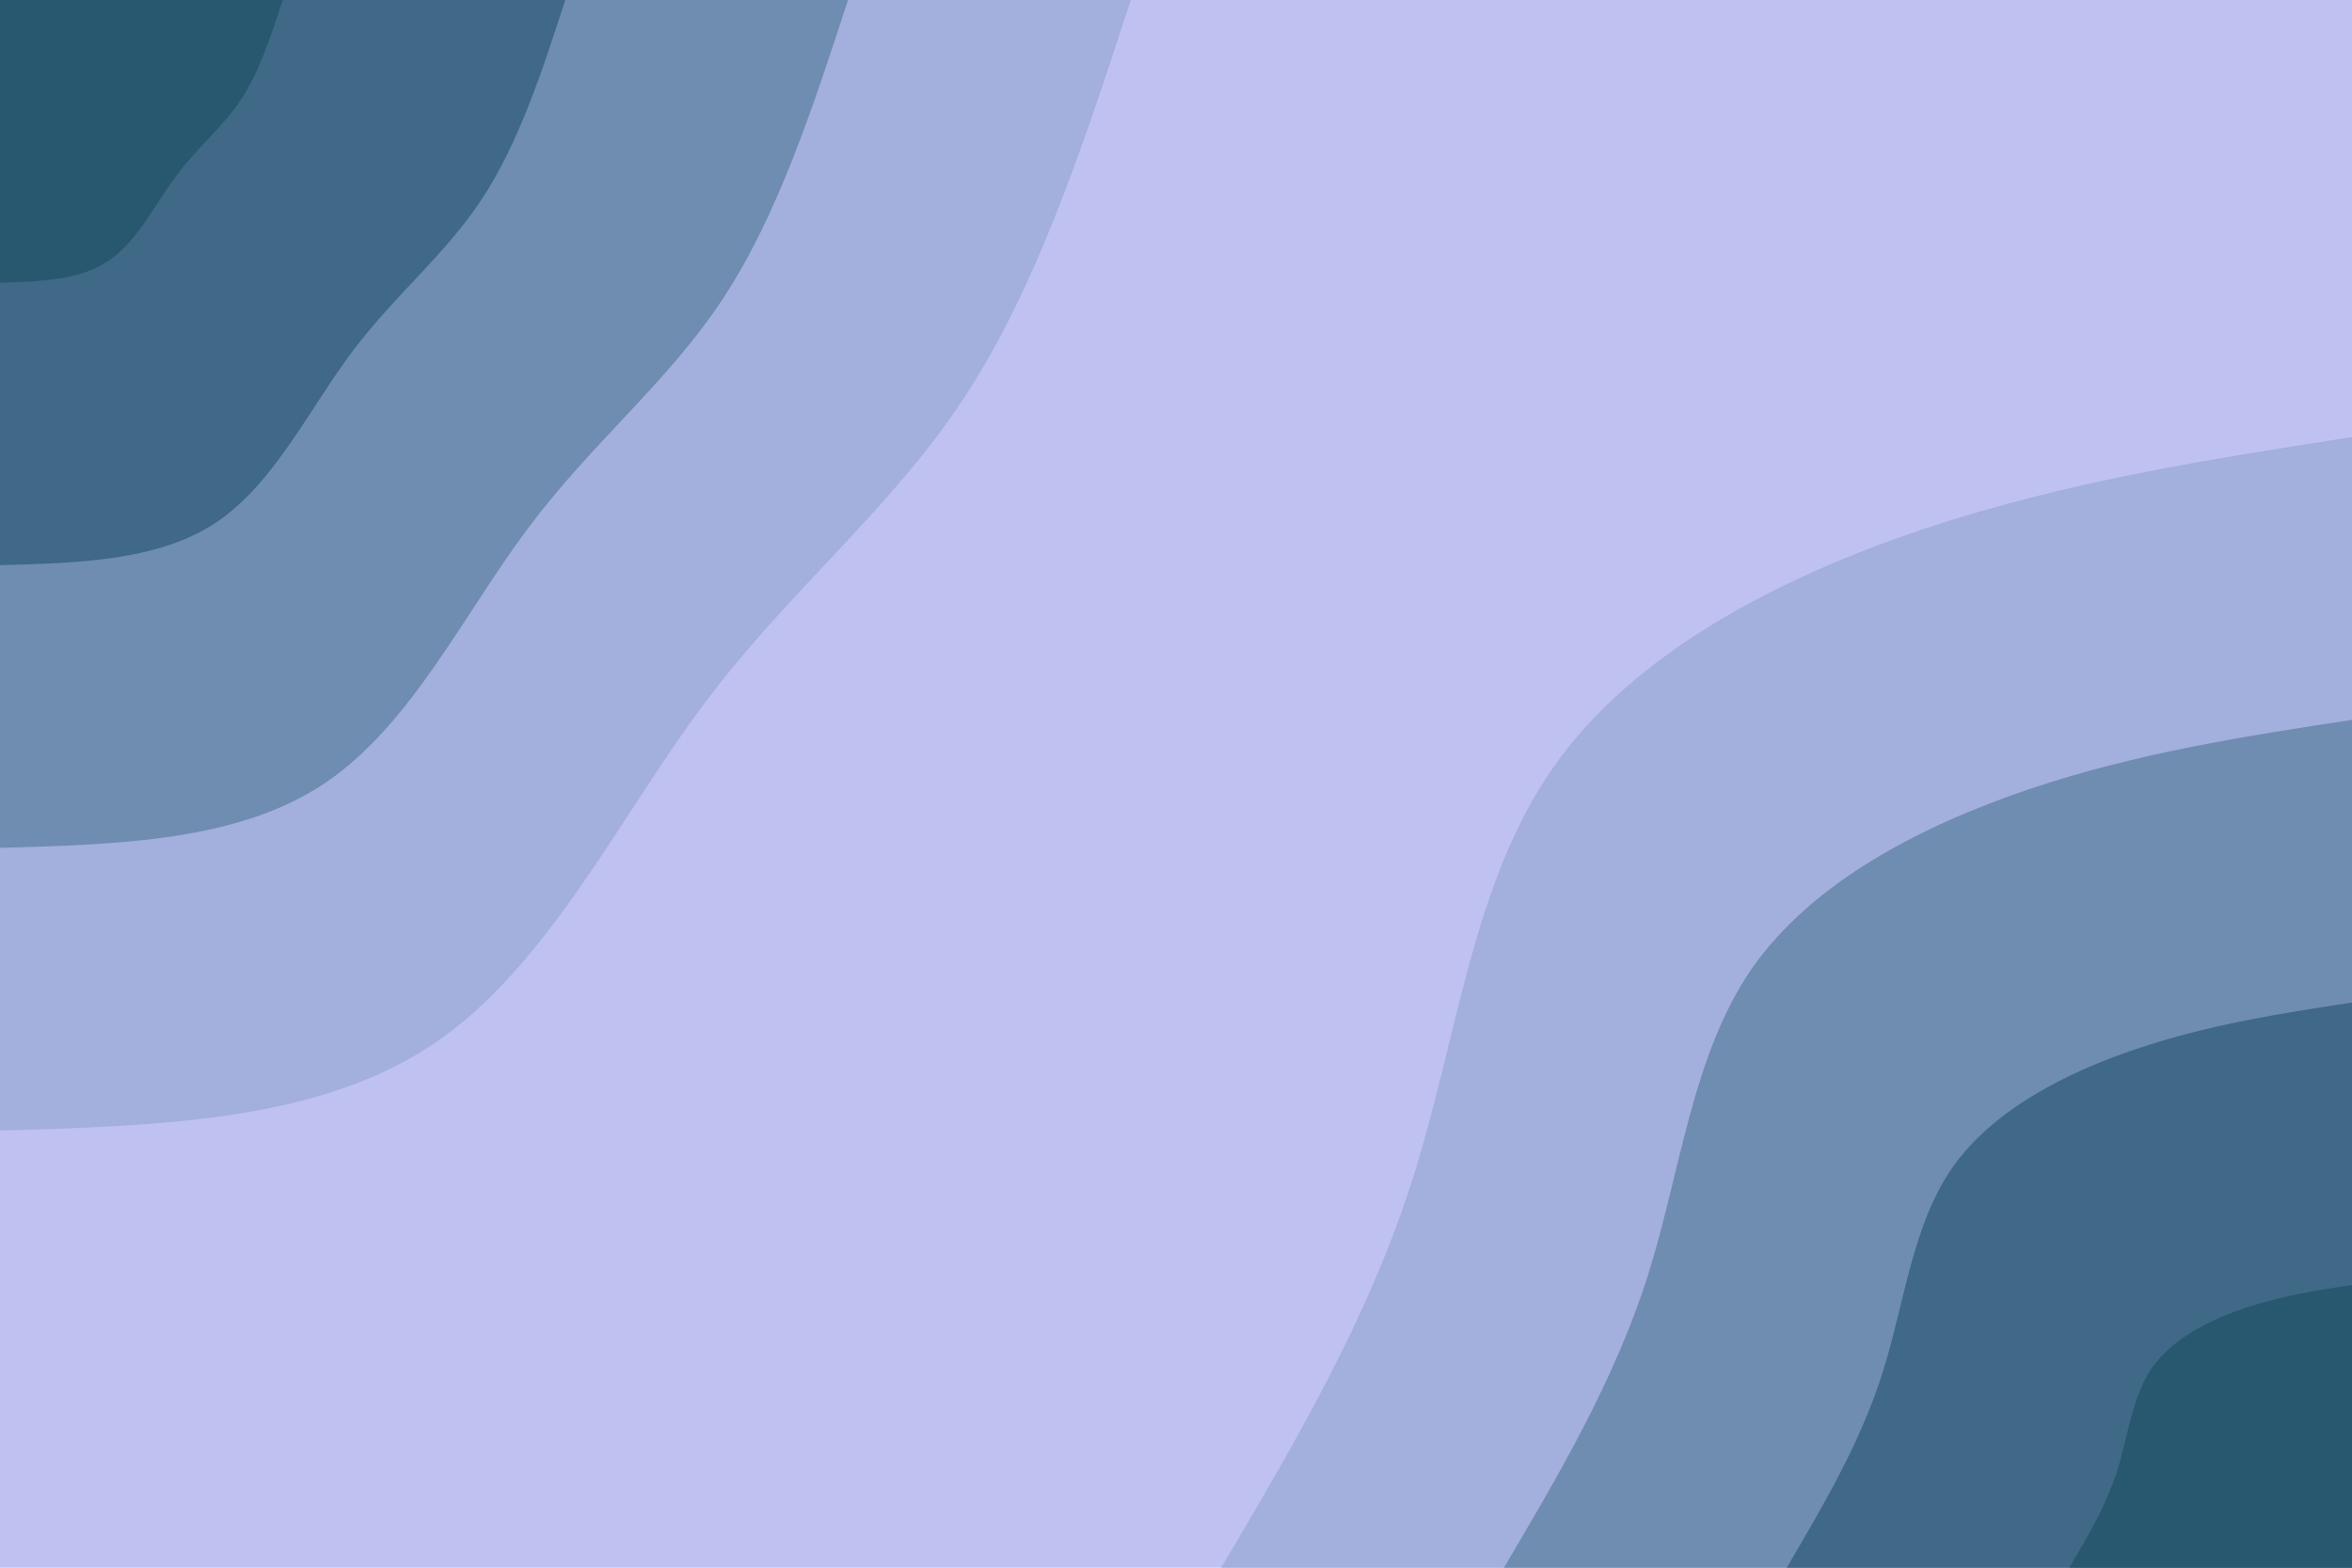 <svg id="visual" viewBox="0 0 900 600" width="900" height="600" xmlns="http://www.w3.org/2000/svg" xmlns:xlink="http://www.w3.org/1999/xlink" version="1.1"><rect x="0" y="0" width="900" height="600" fill="#bfc1f1"></rect><defs><linearGradient id="grad1_0" x1="33.3%" y1="100%" x2="100%" y2="0%"><stop offset="20%" stop-color="#285870" stop-opacity="1"></stop><stop offset="80%" stop-color="#285870" stop-opacity="1"></stop></linearGradient></defs><defs><linearGradient id="grad1_1" x1="33.3%" y1="100%" x2="100%" y2="0%"><stop offset="20%" stop-color="#285870" stop-opacity="1"></stop><stop offset="80%" stop-color="#567a9b" stop-opacity="1"></stop></linearGradient></defs><defs><linearGradient id="grad1_2" x1="33.3%" y1="100%" x2="100%" y2="0%"><stop offset="20%" stop-color="#889dc7" stop-opacity="1"></stop><stop offset="80%" stop-color="#567a9b" stop-opacity="1"></stop></linearGradient></defs><defs><linearGradient id="grad1_3" x1="33.3%" y1="100%" x2="100%" y2="0%"><stop offset="20%" stop-color="#889dc7" stop-opacity="1"></stop><stop offset="80%" stop-color="#bfc1f1" stop-opacity="1"></stop></linearGradient></defs><defs><linearGradient id="grad2_0" x1="0%" y1="100%" x2="66.7%" y2="0%"><stop offset="20%" stop-color="#285870" stop-opacity="1"></stop><stop offset="80%" stop-color="#285870" stop-opacity="1"></stop></linearGradient></defs><defs><linearGradient id="grad2_1" x1="0%" y1="100%" x2="66.7%" y2="0%"><stop offset="20%" stop-color="#567a9b" stop-opacity="1"></stop><stop offset="80%" stop-color="#285870" stop-opacity="1"></stop></linearGradient></defs><defs><linearGradient id="grad2_2" x1="0%" y1="100%" x2="66.7%" y2="0%"><stop offset="20%" stop-color="#567a9b" stop-opacity="1"></stop><stop offset="80%" stop-color="#889dc7" stop-opacity="1"></stop></linearGradient></defs><defs><linearGradient id="grad2_3" x1="0%" y1="100%" x2="66.7%" y2="0%"><stop offset="20%" stop-color="#bfc1f1" stop-opacity="1"></stop><stop offset="80%" stop-color="#889dc7" stop-opacity="1"></stop></linearGradient></defs><g transform="translate(900, 600)"><path d="M-432.7 0C-404.5 -47.7 -376.4 -95.3 -359.4 -148.9C-342.4 -202.4 -336.6 -261.9 -305.9 -305.9C-275.3 -350 -219.7 -378.7 -164.6 -397.3C-109.4 -415.8 -54.7 -424.2 0 -432.7L0 0Z" fill="#a3afdc"></path><path d="M-324.5 0C-303.4 -35.7 -282.3 -71.5 -269.5 -111.6C-256.8 -151.8 -252.5 -196.4 -229.5 -229.5C-206.4 -262.5 -164.8 -284 -123.4 -298C-82.1 -311.9 -41 -318.2 0 -324.5L0 0Z" fill="#6f8cb1"></path><path d="M-216.3 0C-202.3 -23.8 -188.2 -47.7 -179.7 -74.4C-171.2 -101.2 -168.3 -130.9 -153 -153C-137.6 -175 -109.8 -189.4 -82.3 -198.6C-54.7 -207.9 -27.4 -212.1 0 -216.3L0 0Z" fill="#3f6986"></path><path d="M-108.2 0C-101.1 -11.9 -94.1 -23.8 -89.8 -37.2C-85.6 -50.6 -84.2 -65.5 -76.5 -76.5C-68.8 -87.5 -54.9 -94.7 -41.1 -99.3C-27.4 -104 -13.7 -106.1 0 -108.2L0 0Z" fill="#285870"></path></g><g transform="translate(0, 0)"><path d="M432.7 0C414.7 55 396.8 110 368.6 152.7C340.5 195.4 302.1 225.7 269.4 269.4C236.7 313.1 209.5 370.3 165.6 399.7C121.6 429.2 60.8 430.9 0 432.7L0 0Z" fill="#a3afdc"></path><path d="M324.5 0C311 41.3 297.6 82.5 276.5 114.5C255.4 146.5 226.6 169.3 202.1 202.1C177.5 234.9 157.2 277.7 124.2 299.8C91.2 321.9 45.6 323.2 0 324.5L0 0Z" fill="#6f8cb1"></path><path d="M216.3 0C207.4 27.5 198.4 55 184.3 76.3C170.2 97.7 151.1 112.8 134.7 134.7C118.3 156.6 104.8 185.1 82.8 199.9C60.8 214.6 30.4 215.5 0 216.3L0 0Z" fill="#3f6986"></path><path d="M108.2 0C103.7 13.8 99.2 27.5 92.2 38.2C85.1 48.8 75.5 56.4 67.4 67.4C59.2 78.3 52.4 92.6 41.4 99.9C30.4 107.3 15.2 107.7 0 108.2L0 0Z" fill="#285870"></path></g></svg>